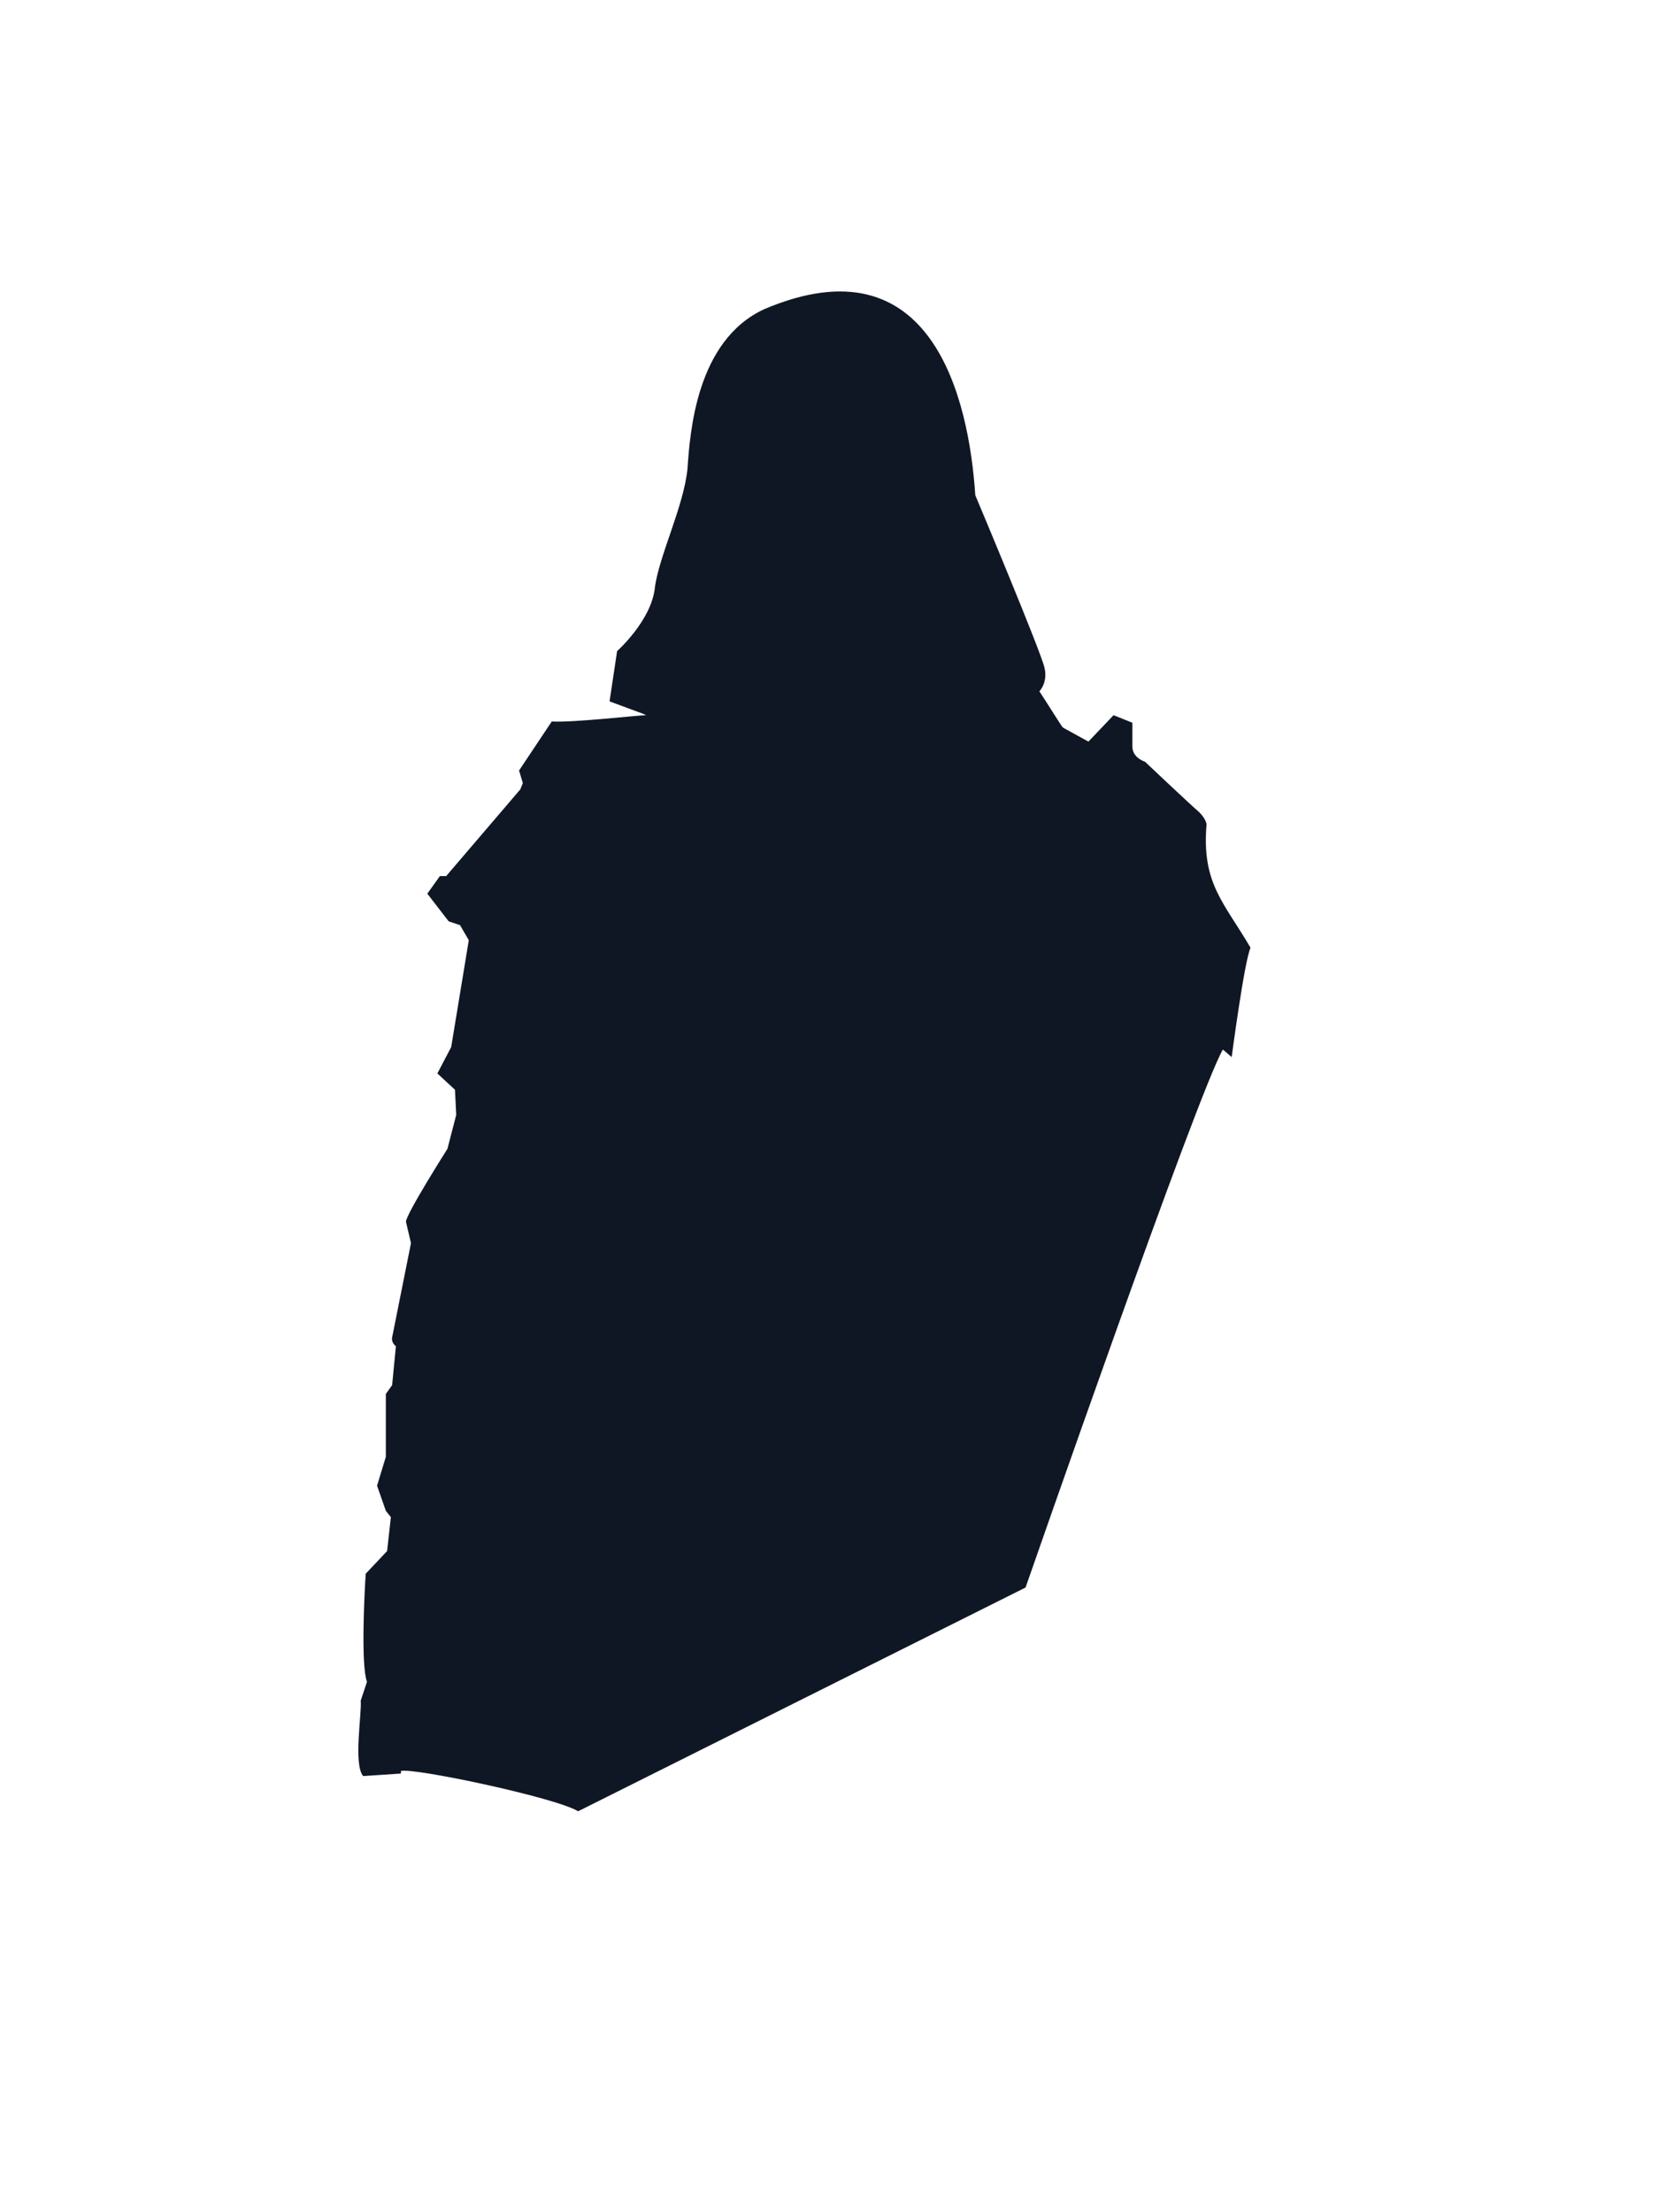 <?xml version="1.0" encoding="UTF-8"?><svg width="1320px" height="1760px" viewBox="0 0 1320 1760" version="1.1" xmlns="http://www.w3.org/2000/svg" xmlns:xlink="http://www.w3.org/1999/xlink"><defs></defs><path d=" M 995,754 C 990,765 980,841 980,841 L 973,835 C 953,869 816,1263 816,1263 L 460,1441 C 442,1430 328,1406 319,1409 L 319,1411 L 289,1413 C 281,1404 288,1363 287,1353 L 292,1338 C 287,1325 290,1266 291,1252 L 308,1234 L 311,1207 L 307,1202 L 300,1182 L 307,1159 L 307,1109 L 312,1102 L 315,1071 C 311,1068 312,1064 312,1064 L 327,989 L 323,972 C 323,966 356,914 356,914 L 363,887 L 362,867 L 348,854 L 359,833 L 373,748 L 366,736 L 357,733 L 340,711 L 350,697 L 355,697 L 414,628 L 416,623 L 413,613 L 439,574 C 456,575 508,569 514,569 L 512,568 L 485,558 L 491,518 C 491,518 518,494 521,468 C 524,443 544,403 547,373 C 549,344 554,271 608,246 C 742,189 771,318 776,394 C 779,401 828,518 831,531 C 834,543 827,550 827,550 C 831,556 841,572 845,578 C 845,578 846,579 846,579 L 866,590 L 886,569 L 901,575 C 901,575 901,585 901,594 C 901,603 911,606 911,606 C 911,606 948,641 954,646 C 960,652 960,656 960,656 C 956,703 974,718 995,754 Z" fill="#101724" id="id-110121"></path></svg>